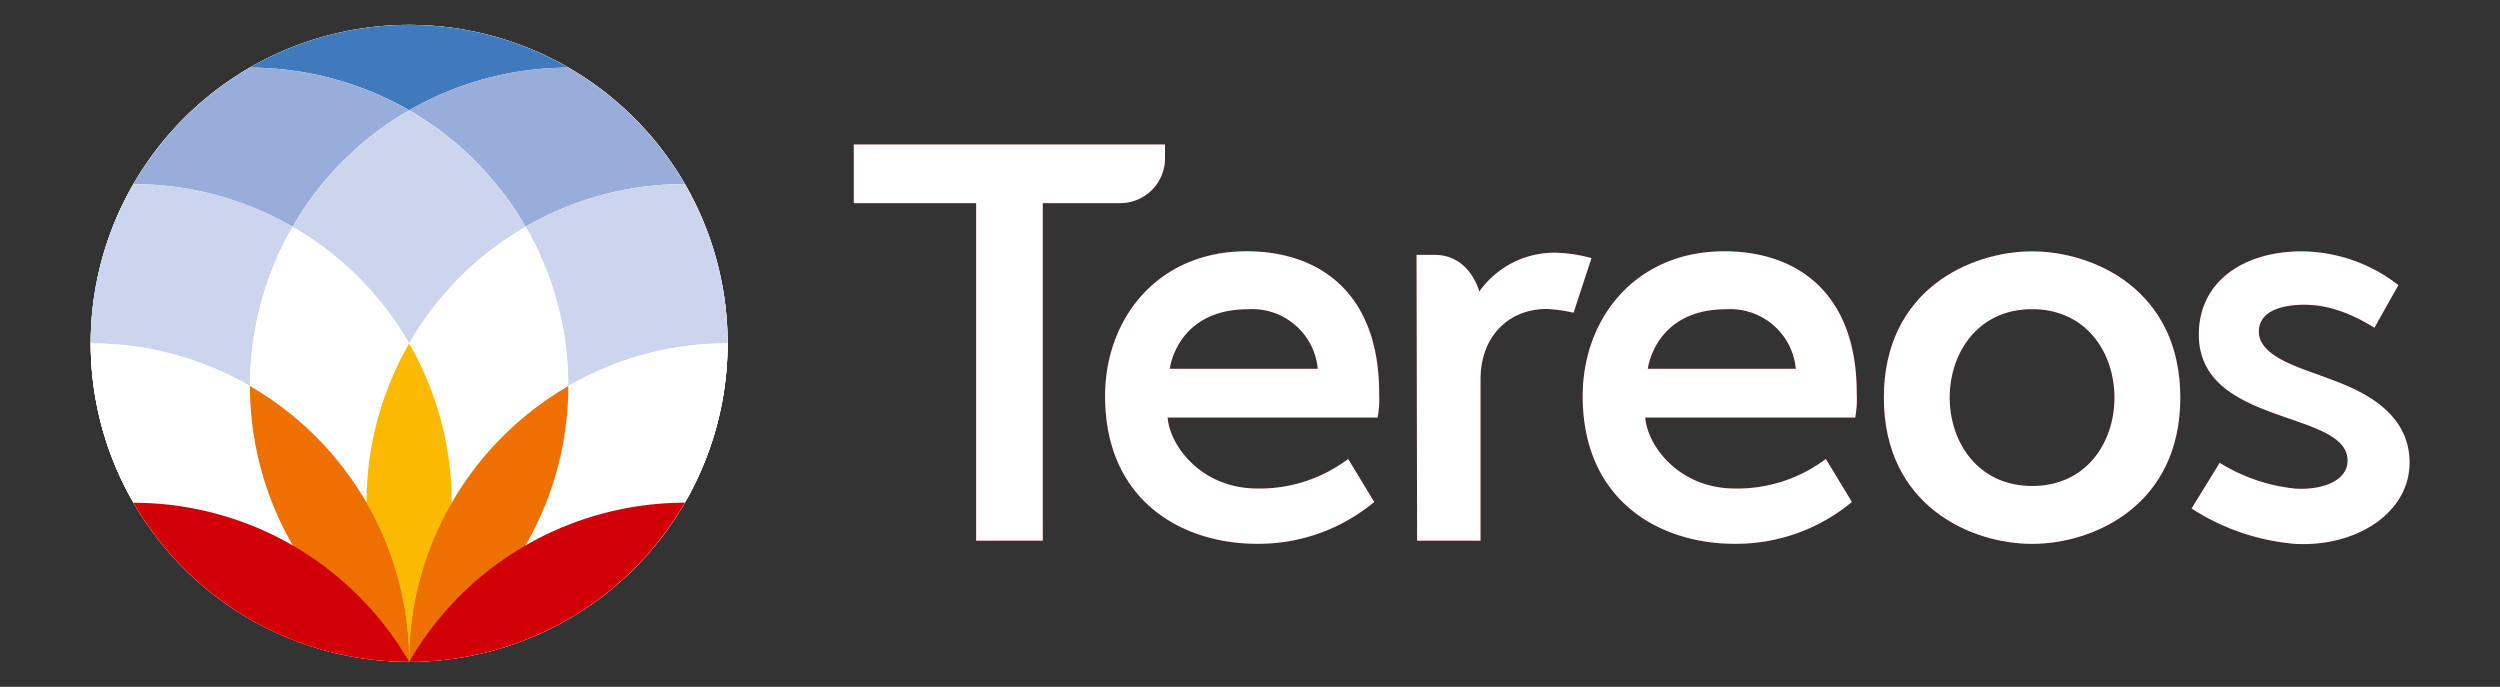 <svg id="icones" xmlns="http://www.w3.org/2000/svg" xmlns:xlink="http://www.w3.org/1999/xlink" viewBox="0 0 279.16 76.69"><rect x="0" y="0" width="279.16" height="76.69" fill="#333333" stroke="none"/><defs><clipPath id="clip-path"><rect x="40.93" y="38.36" width="9.52" height="35.54" fill="none"/></clipPath><clipPath id="clip-path-3"><rect x="45.69" y="43.11" width="17.77" height="30.78" fill="none"/></clipPath><clipPath id="clip-path-4"><rect x="45.69" y="43.11" width="17.77" height="30.78" fill="none"/></clipPath><clipPath id="clip-path-5"><rect x="27.91" y="43.11" width="17.77" height="30.78" fill="none"/></clipPath><clipPath id="clip-path-6"><rect x="27.91" y="43.11" width="17.77" height="30.78" fill="none"/></clipPath><clipPath id="clip-path-7"><rect x="45.69" y="56.14" width="30.78" height="17.77" fill="none"/></clipPath><clipPath id="clip-path-9"><rect x="14.9" y="56.14" width="30.78" height="17.77" fill="none"/></clipPath></defs><g id="Group_1340" data-name="Group 1340"><g id="Group_27" data-name="Group 27"><g id="Group_29" data-name="Group 29"><path id="Path_1" data-name="Path 1" d="M81.25,38.34A35.56,35.56,0,1,1,45.69,2.78h0A35.56,35.56,0,0,1,81.25,38.34" fill="#fff"/><path id="Path_2" data-name="Path 2" d="M45.69,12.31A35.73,35.73,0,0,1,63.46,7.55a35.5,35.5,0,0,0-35.55,0,35.79,35.79,0,0,1,17.78,4.76" fill="#4179bd"/><path id="Path_3" data-name="Path 3" d="M14.9,20.56a35.42,35.42,0,0,1,17.77,4.76,35.48,35.48,0,0,1,13-13A35.79,35.79,0,0,0,27.91,7.55a35.68,35.68,0,0,0-13,13" fill="#98adda"/><path id="Path_4" data-name="Path 4" d="M32.67,25.32A35.42,35.42,0,0,0,14.9,20.56a35.36,35.36,0,0,0-4.77,17.78,35.36,35.36,0,0,1,17.78,4.77,35.39,35.39,0,0,1,4.76-17.79" fill="#cdd5ee"/><path id="Path_5" data-name="Path 5" d="M32.69,60.89a35.59,35.59,0,0,1-4.77-17.78,35.4,35.4,0,0,0-17.79-4.77A35.49,35.49,0,0,0,14.9,56.12a35.71,35.71,0,0,1,17.79,4.77" fill="#fff"/><path id="Path_6" data-name="Path 6" d="M45.69,12.31a35.38,35.38,0,0,1,13,13,35.42,35.42,0,0,1,17.77-4.76,35.68,35.68,0,0,0-13-13,35.73,35.73,0,0,0-17.77,4.76" fill="#98adda"/><path id="Path_7" data-name="Path 7" d="M81.24,38.34a35.36,35.36,0,0,0-4.77-17.78A35.32,35.32,0,0,0,58.7,25.32a35.39,35.39,0,0,1,4.76,17.79,35.36,35.36,0,0,1,17.78-4.77" fill="#cdd5ee"/><path id="Path_8" data-name="Path 8" d="M45.69,38.34a35.33,35.33,0,0,1,13-13,35.42,35.42,0,0,0-13-13,35.38,35.38,0,0,0-13,13,35.43,35.43,0,0,1,13,13" fill="#cdd5ee"/><path id="Path_9" data-name="Path 9" d="M40.93,56.13a35.71,35.71,0,0,1,4.75-17.79,35.4,35.4,0,0,0-13-13,35.48,35.48,0,0,0-4.75,17.79,35.63,35.63,0,0,1,13,13" fill="#fff"/><path id="Path_10" data-name="Path 10" d="M45.69,38.35a35.68,35.68,0,0,1,4.75,17.78,35.81,35.81,0,0,1,13-13A35.39,35.39,0,0,0,58.7,25.32a35.35,35.35,0,0,0-13,13" fill="#fff"/><path id="Path_11" data-name="Path 11" d="M58.68,60.89a35.71,35.71,0,0,1,17.79-4.77,35.49,35.49,0,0,0,4.77-17.78,35.23,35.23,0,0,0-17.78,4.77,35.71,35.71,0,0,1-4.78,17.78" fill="#fff"/><path id="Path_12" data-name="Path 12" d="M27.91,43.11h0a35.81,35.81,0,0,1,13,13,35.81,35.81,0,0,0-13-13" fill="#ed7500"/><g id="Group_5" data-name="Group 5"><g id="Group_4" data-name="Group 4"><g clip-path="url(#clip-path)"><g id="Group_3" data-name="Group 3"><g id="Group_2" data-name="Group 2"><g clip-path="url(#clip-path)"><g id="Group_1" data-name="Group 1"><path id="Path_13" data-name="Path 13" d="M45.69,38.36a35.58,35.58,0,0,0-4.76,17.78A35.51,35.51,0,0,1,45.69,73.9a35.4,35.4,0,0,1,4.75-17.76,35.68,35.68,0,0,0-4.75-17.78" fill="#fbb900"/><path id="Path_14" data-name="Path 14" d="M45.69,73.9a35.51,35.51,0,0,0-4.76-17.76A35.28,35.28,0,0,0,45.69,73.9" fill="#fbb900"/><path id="Path_15" data-name="Path 15" d="M45.69,73.9a35.48,35.48,0,0,0,4.76-17.76A35.31,35.31,0,0,0,45.69,73.9" fill="#fbb900"/></g></g></g></g></g></g></g><g id="Group_10" data-name="Group 10"><g id="Group_9" data-name="Group 9"><g clip-path="url(#clip-path-3)"><g id="Group_8" data-name="Group 8"><g id="Group_7" data-name="Group 7"><g clip-path="url(#clip-path-4)"><g id="Group_6" data-name="Group 6"><path id="Path_16" data-name="Path 16" d="M50.44,56.13a35.4,35.4,0,0,0-4.75,17.76A35.57,35.57,0,0,0,63.46,43.11a35.81,35.81,0,0,0-13,13" fill="#ee7100"/></g></g></g></g></g></g></g><g id="Group_15" data-name="Group 15"><g id="Group_14" data-name="Group 14"><g clip-path="url(#clip-path-5)"><g id="Group_13" data-name="Group 13"><g id="Group_12" data-name="Group 12"><g clip-path="url(#clip-path-6)"><g id="Group_11" data-name="Group 11"><path id="Path_17" data-name="Path 17" d="M45.69,73.89h0A35.56,35.56,0,0,0,27.91,43.11,35.57,35.57,0,0,0,45.69,73.89" fill="#ee7100"/></g></g></g></g></g></g></g><g id="Group_20" data-name="Group 20"><g id="Group_19" data-name="Group 19"><g clip-path="url(#clip-path-7)"><g id="Group_18" data-name="Group 18"><g id="Group_17" data-name="Group 17"><g clip-path="url(#clip-path-7)"><g id="Group_16" data-name="Group 16"><path id="Path_18" data-name="Path 18" d="M58.69,60.91h0a35.32,35.32,0,0,0-13,13A35.56,35.56,0,0,0,76.47,56.13,35.8,35.8,0,0,0,58.69,60.9" fill="#d10007"/></g></g></g></g></g></g></g><g id="Group_25" data-name="Group 25"><g id="Group_24" data-name="Group 24"><g clip-path="url(#clip-path-9)"><g id="Group_23" data-name="Group 23"><g id="Group_22" data-name="Group 22"><g clip-path="url(#clip-path-9)"><g id="Group_21" data-name="Group 21"><path id="Path_19" data-name="Path 19" d="M45.69,73.91A35.56,35.56,0,0,0,14.9,56.14a35.73,35.73,0,0,0,13,13,35.35,35.35,0,0,0,17.76,4.76" fill="#d10007"/></g></g></g></g></g></g></g><g id="Group_1339" data-name="Group 1339"><path id="Path_20" data-name="Path 20" d="M207.33,43.9c0-11.12-6.59-15.84-14.8-15.84-9.91,0-15.8,7.51-15.8,16.16,0,11.81,8.73,16.5,16.92,16.5a20.21,20.21,0,0,0,13.14-4.67l-2.91-4.8a16.43,16.43,0,0,1-10.27,3.3c-6.18-.06-9.66-4.8-9.9-7.93h23.45a11.82,11.82,0,0,0,.17-2.72M184,41.18s.77-6.65,8.76-6.65a7.35,7.35,0,0,1,7.77,6.65Z" fill="#d10e14"/><path id="Path_21" data-name="Path 21" d="M154,43.9c0-11.12-6.59-15.84-14.8-15.84-9.92,0-15.8,7.51-15.8,16.16,0,11.81,8.73,16.5,16.92,16.5a20.17,20.17,0,0,0,13.13-4.67l-2.91-4.8a16.4,16.4,0,0,1-10.26,3.3c-6.18-.06-9.66-4.8-9.9-7.93h23.45A11.82,11.82,0,0,0,154,43.9m-23.38-2.72s.77-6.65,8.75-6.65a7.35,7.35,0,0,1,7.78,6.65Z" fill="#d10e14"/><path id="Path_22" data-name="Path 22" d="M158.24,60.37h7.08v-18c0-4.84,3.17-7.87,7.39-7.87a17.26,17.26,0,0,1,3,.42l2-6.1a17.29,17.29,0,0,0-3.9-.6,10.29,10.29,0,0,0-8.63,4.34s-1-4.1-5-4.1h-2Z" fill="#d10e14"/><path id="Path_23" data-name="Path 23" d="M265.14,36.59l2.67-4.75A17.72,17.72,0,0,0,257,28.07c-6.52,0-11.47,3.41-11.47,9.29,0,10.27,16.61,8.38,16.61,14.07,0,2.35-3,3.32-5.85,3.13a19.8,19.8,0,0,1-8.43-2.88l-3.14,5.1a25.15,25.15,0,0,0,11.55,3.95c6.75.38,12.79-3.4,12.79-9.08,0-6.45-7-8.6-9.69-9.62s-7.14-2.25-7.14-5,3.65-3,5-3,4,.14,7.9,2.56" fill="#d10e14"/><path id="Path_24" data-name="Path 24" d="M130.09,17.68V16.13H95.34v6.55H109V60.37h7.44V22.68h8.65a5,5,0,0,0,5-5" fill="#d10e14"/><path id="Path_25" data-name="Path 25" d="M226.91,28.07c-6.86,0-16.55,4.28-16.55,16.33s9.69,16.33,16.55,16.33,16.55-4.28,16.55-16.33-9.68-16.33-16.55-16.33m0,26.2c-6,0-9.2-4.85-9.2-9.87s3.16-9.88,9.2-9.88,9.2,4.85,9.2,9.88-3.15,9.87-9.2,9.87" fill="#d10e14"/></g></g></g></g><g id="Group_1341" data-name="Group 1341"><g id="Group_27-2" data-name="Group 27-2"><g id="Group_29-2" data-name="Group 29-2"><path id="Path_1-2" data-name="Path 1-2" d="M81.25,38.34A35.56,35.56,0,1,1,45.69,2.78h0A35.56,35.56,0,0,1,81.25,38.34" fill="#fff"/><path id="Path_2-2" data-name="Path 2-2" d="M45.69,12.31A35.73,35.73,0,0,1,63.46,7.55a35.5,35.5,0,0,0-35.55,0,35.79,35.79,0,0,1,17.78,4.76" fill="#4179bd"/><path id="Path_3-2" data-name="Path 3-2" d="M14.9,20.56a35.42,35.42,0,0,1,17.77,4.76,35.48,35.48,0,0,1,13-13A35.79,35.79,0,0,0,27.91,7.55a35.68,35.68,0,0,0-13,13" fill="#98adda"/><path id="Path_4-2" data-name="Path 4-2" d="M32.67,25.32A35.42,35.42,0,0,0,14.9,20.56a35.36,35.36,0,0,0-4.77,17.78,35.36,35.36,0,0,1,17.78,4.77,35.39,35.39,0,0,1,4.76-17.79" fill="#cdd5ee"/><path id="Path_5-2" data-name="Path 5-2" d="M32.69,60.89a35.59,35.59,0,0,1-4.77-17.78,35.4,35.4,0,0,0-17.79-4.77A35.49,35.49,0,0,0,14.9,56.12a35.71,35.71,0,0,1,17.79,4.77" fill="#fff"/><path id="Path_6-2" data-name="Path 6-2" d="M45.69,12.31a35.38,35.38,0,0,1,13,13,35.42,35.42,0,0,1,17.77-4.76,35.68,35.68,0,0,0-13-13,35.73,35.73,0,0,0-17.77,4.76" fill="#98adda"/><path id="Path_7-2" data-name="Path 7-2" d="M81.24,38.34a35.36,35.36,0,0,0-4.77-17.78A35.32,35.32,0,0,0,58.7,25.32a35.39,35.39,0,0,1,4.76,17.79,35.36,35.36,0,0,1,17.78-4.77" fill="#cdd5ee"/><path id="Path_8-2" data-name="Path 8-2" d="M45.69,38.34a35.33,35.33,0,0,1,13-13,35.42,35.42,0,0,0-13-13,35.38,35.38,0,0,0-13,13,35.43,35.43,0,0,1,13,13" fill="#cdd5ee"/><path id="Path_9-2" data-name="Path 9-2" d="M40.93,56.13a35.71,35.71,0,0,1,4.75-17.79,35.4,35.4,0,0,0-13-13,35.48,35.48,0,0,0-4.75,17.79,35.63,35.63,0,0,1,13,13" fill="#fff"/><path id="Path_10-2" data-name="Path 10-2" d="M45.69,38.35a35.68,35.68,0,0,1,4.75,17.78,35.81,35.81,0,0,1,13-13A35.39,35.39,0,0,0,58.7,25.32a35.35,35.35,0,0,0-13,13" fill="#fff"/><path id="Path_11-2" data-name="Path 11-2" d="M58.68,60.89a35.71,35.71,0,0,1,17.79-4.77,35.49,35.49,0,0,0,4.77-17.78,35.23,35.23,0,0,0-17.78,4.77,35.71,35.71,0,0,1-4.78,17.78" fill="#fff"/><path id="Path_12-2" data-name="Path 12-2" d="M27.91,43.11h0a35.81,35.81,0,0,1,13,13,35.81,35.81,0,0,0-13-13" fill="#ed7500"/><g id="Group_5-2" data-name="Group 5-2"><g id="Group_4-2" data-name="Group 4-2"><g clip-path="url(#clip-path)"><g id="Group_3-2" data-name="Group 3-2"><g id="Group_2-2" data-name="Group 2-2"><g clip-path="url(#clip-path)"><g id="Group_1-2" data-name="Group 1-2"><path id="Path_13-2" data-name="Path 13-2" d="M45.69,38.36a35.58,35.58,0,0,0-4.76,17.78A35.51,35.51,0,0,1,45.69,73.9a35.4,35.4,0,0,1,4.75-17.76,35.68,35.68,0,0,0-4.75-17.78" fill="#fbb900"/><path id="Path_14-2" data-name="Path 14-2" d="M45.69,73.9a35.51,35.51,0,0,0-4.76-17.76A35.28,35.28,0,0,0,45.69,73.9" fill="#fbb900"/><path id="Path_15-2" data-name="Path 15-2" d="M45.69,73.9a35.48,35.48,0,0,0,4.76-17.76A35.31,35.31,0,0,0,45.69,73.9" fill="#fbb900"/></g></g></g></g></g></g></g><g id="Group_10-2" data-name="Group 10-2"><g id="Group_9-2" data-name="Group 9-2"><g clip-path="url(#clip-path-3)"><g id="Group_8-2" data-name="Group 8-2"><g id="Group_7-2" data-name="Group 7-2"><g clip-path="url(#clip-path-4)"><g id="Group_6-2" data-name="Group 6-2"><path id="Path_16-2" data-name="Path 16-2" d="M50.44,56.13a35.4,35.4,0,0,0-4.75,17.76A35.57,35.57,0,0,0,63.46,43.11a35.81,35.81,0,0,0-13,13" fill="#ee7100"/></g></g></g></g></g></g></g><g id="Group_15-2" data-name="Group 15-2"><g id="Group_14-2" data-name="Group 14-2"><g clip-path="url(#clip-path-5)"><g id="Group_13-2" data-name="Group 13-2"><g id="Group_12-2" data-name="Group 12-2"><g clip-path="url(#clip-path-6)"><g id="Group_11-2" data-name="Group 11-2"><path id="Path_17-2" data-name="Path 17-2" d="M45.69,73.89h0A35.56,35.56,0,0,0,27.91,43.11,35.57,35.57,0,0,0,45.69,73.89" fill="#ee7100"/></g></g></g></g></g></g></g><g id="Group_20-2" data-name="Group 20-2"><g id="Group_19-2" data-name="Group 19-2"><g clip-path="url(#clip-path-7)"><g id="Group_18-2" data-name="Group 18-2"><g id="Group_17-2" data-name="Group 17-2"><g clip-path="url(#clip-path-7)"><g id="Group_16-2" data-name="Group 16-2"><path id="Path_18-2" data-name="Path 18-2" d="M58.69,60.91h0a35.32,35.32,0,0,0-13,13A35.56,35.56,0,0,0,76.47,56.13,35.8,35.8,0,0,0,58.69,60.9" fill="#d10007"/></g></g></g></g></g></g></g><g id="Group_25-2" data-name="Group 25-2"><g id="Group_24-2" data-name="Group 24-2"><g clip-path="url(#clip-path-9)"><g id="Group_23-2" data-name="Group 23-2"><g id="Group_22-2" data-name="Group 22-2"><g clip-path="url(#clip-path-9)"><g id="Group_21-2" data-name="Group 21-2"><path id="Path_19-2" data-name="Path 19-2" d="M45.69,73.91A35.56,35.56,0,0,0,14.9,56.14a35.73,35.73,0,0,0,13,13,35.35,35.35,0,0,0,17.76,4.76" fill="#d10007"/></g></g></g></g></g></g></g><g id="Group_1339-2" data-name="Group 1339-2"><path id="Path_20-2" data-name="Path 20-2" d="M207.33,43.9c0-11.12-6.59-15.84-14.8-15.84-9.91,0-15.8,7.51-15.8,16.16,0,11.81,8.73,16.5,16.92,16.5a20.21,20.21,0,0,0,13.14-4.67l-2.91-4.8a16.43,16.43,0,0,1-10.27,3.3c-6.18-.06-9.66-4.8-9.9-7.93h23.45a11.82,11.82,0,0,0,.17-2.72M184,41.18s.77-6.65,8.76-6.65a7.35,7.35,0,0,1,7.77,6.65Z" fill="#fff"/><path id="Path_21-2" data-name="Path 21-2" d="M154,43.9c0-11.12-6.59-15.84-14.8-15.84-9.92,0-15.8,7.51-15.8,16.16,0,11.81,8.73,16.5,16.92,16.5a20.17,20.17,0,0,0,13.13-4.67l-2.91-4.8a16.4,16.4,0,0,1-10.26,3.3c-6.18-.06-9.66-4.8-9.9-7.93h23.45A11.82,11.82,0,0,0,154,43.9m-23.38-2.72s.77-6.65,8.75-6.65a7.35,7.35,0,0,1,7.78,6.65Z" fill="#fff"/><path id="Path_22-2" data-name="Path 22-2" d="M158.24,60.37h7.08v-18c0-4.84,3.17-7.87,7.39-7.87a17.26,17.26,0,0,1,3,.42l2-6.1a17.29,17.29,0,0,0-3.9-.6,10.29,10.29,0,0,0-8.63,4.34s-1-4.1-5-4.1h-2Z" fill="#fff"/><path id="Path_23-2" data-name="Path 23-2" d="M265.14,36.59l2.67-4.75A17.72,17.72,0,0,0,257,28.07c-6.52,0-11.47,3.41-11.47,9.29,0,10.27,16.61,8.38,16.61,14.07,0,2.35-3,3.32-5.85,3.13a19.8,19.8,0,0,1-8.43-2.88l-3.14,5.1a25.15,25.15,0,0,0,11.55,3.95c6.75.38,12.79-3.4,12.79-9.08,0-6.45-7-8.6-9.69-9.62s-7.14-2.25-7.14-5,3.65-3,5-3,4,.14,7.9,2.56" fill="#fff"/><path id="Path_24-2" data-name="Path 24-2" d="M130.09,17.68V16.13H95.34v6.55H109V60.37h7.44V22.68h8.65a5,5,0,0,0,5-5" fill="#fff"/><path id="Path_25-2" data-name="Path 25-2" d="M226.91,28.07c-6.86,0-16.55,4.28-16.55,16.33s9.69,16.33,16.55,16.33,16.55-4.28,16.55-16.33-9.68-16.33-16.55-16.33m0,26.2c-6,0-9.2-4.85-9.2-9.87s3.16-9.88,9.2-9.88,9.2,4.85,9.2,9.88-3.15,9.87-9.2,9.87" fill="#fff"/></g></g></g></g></svg>